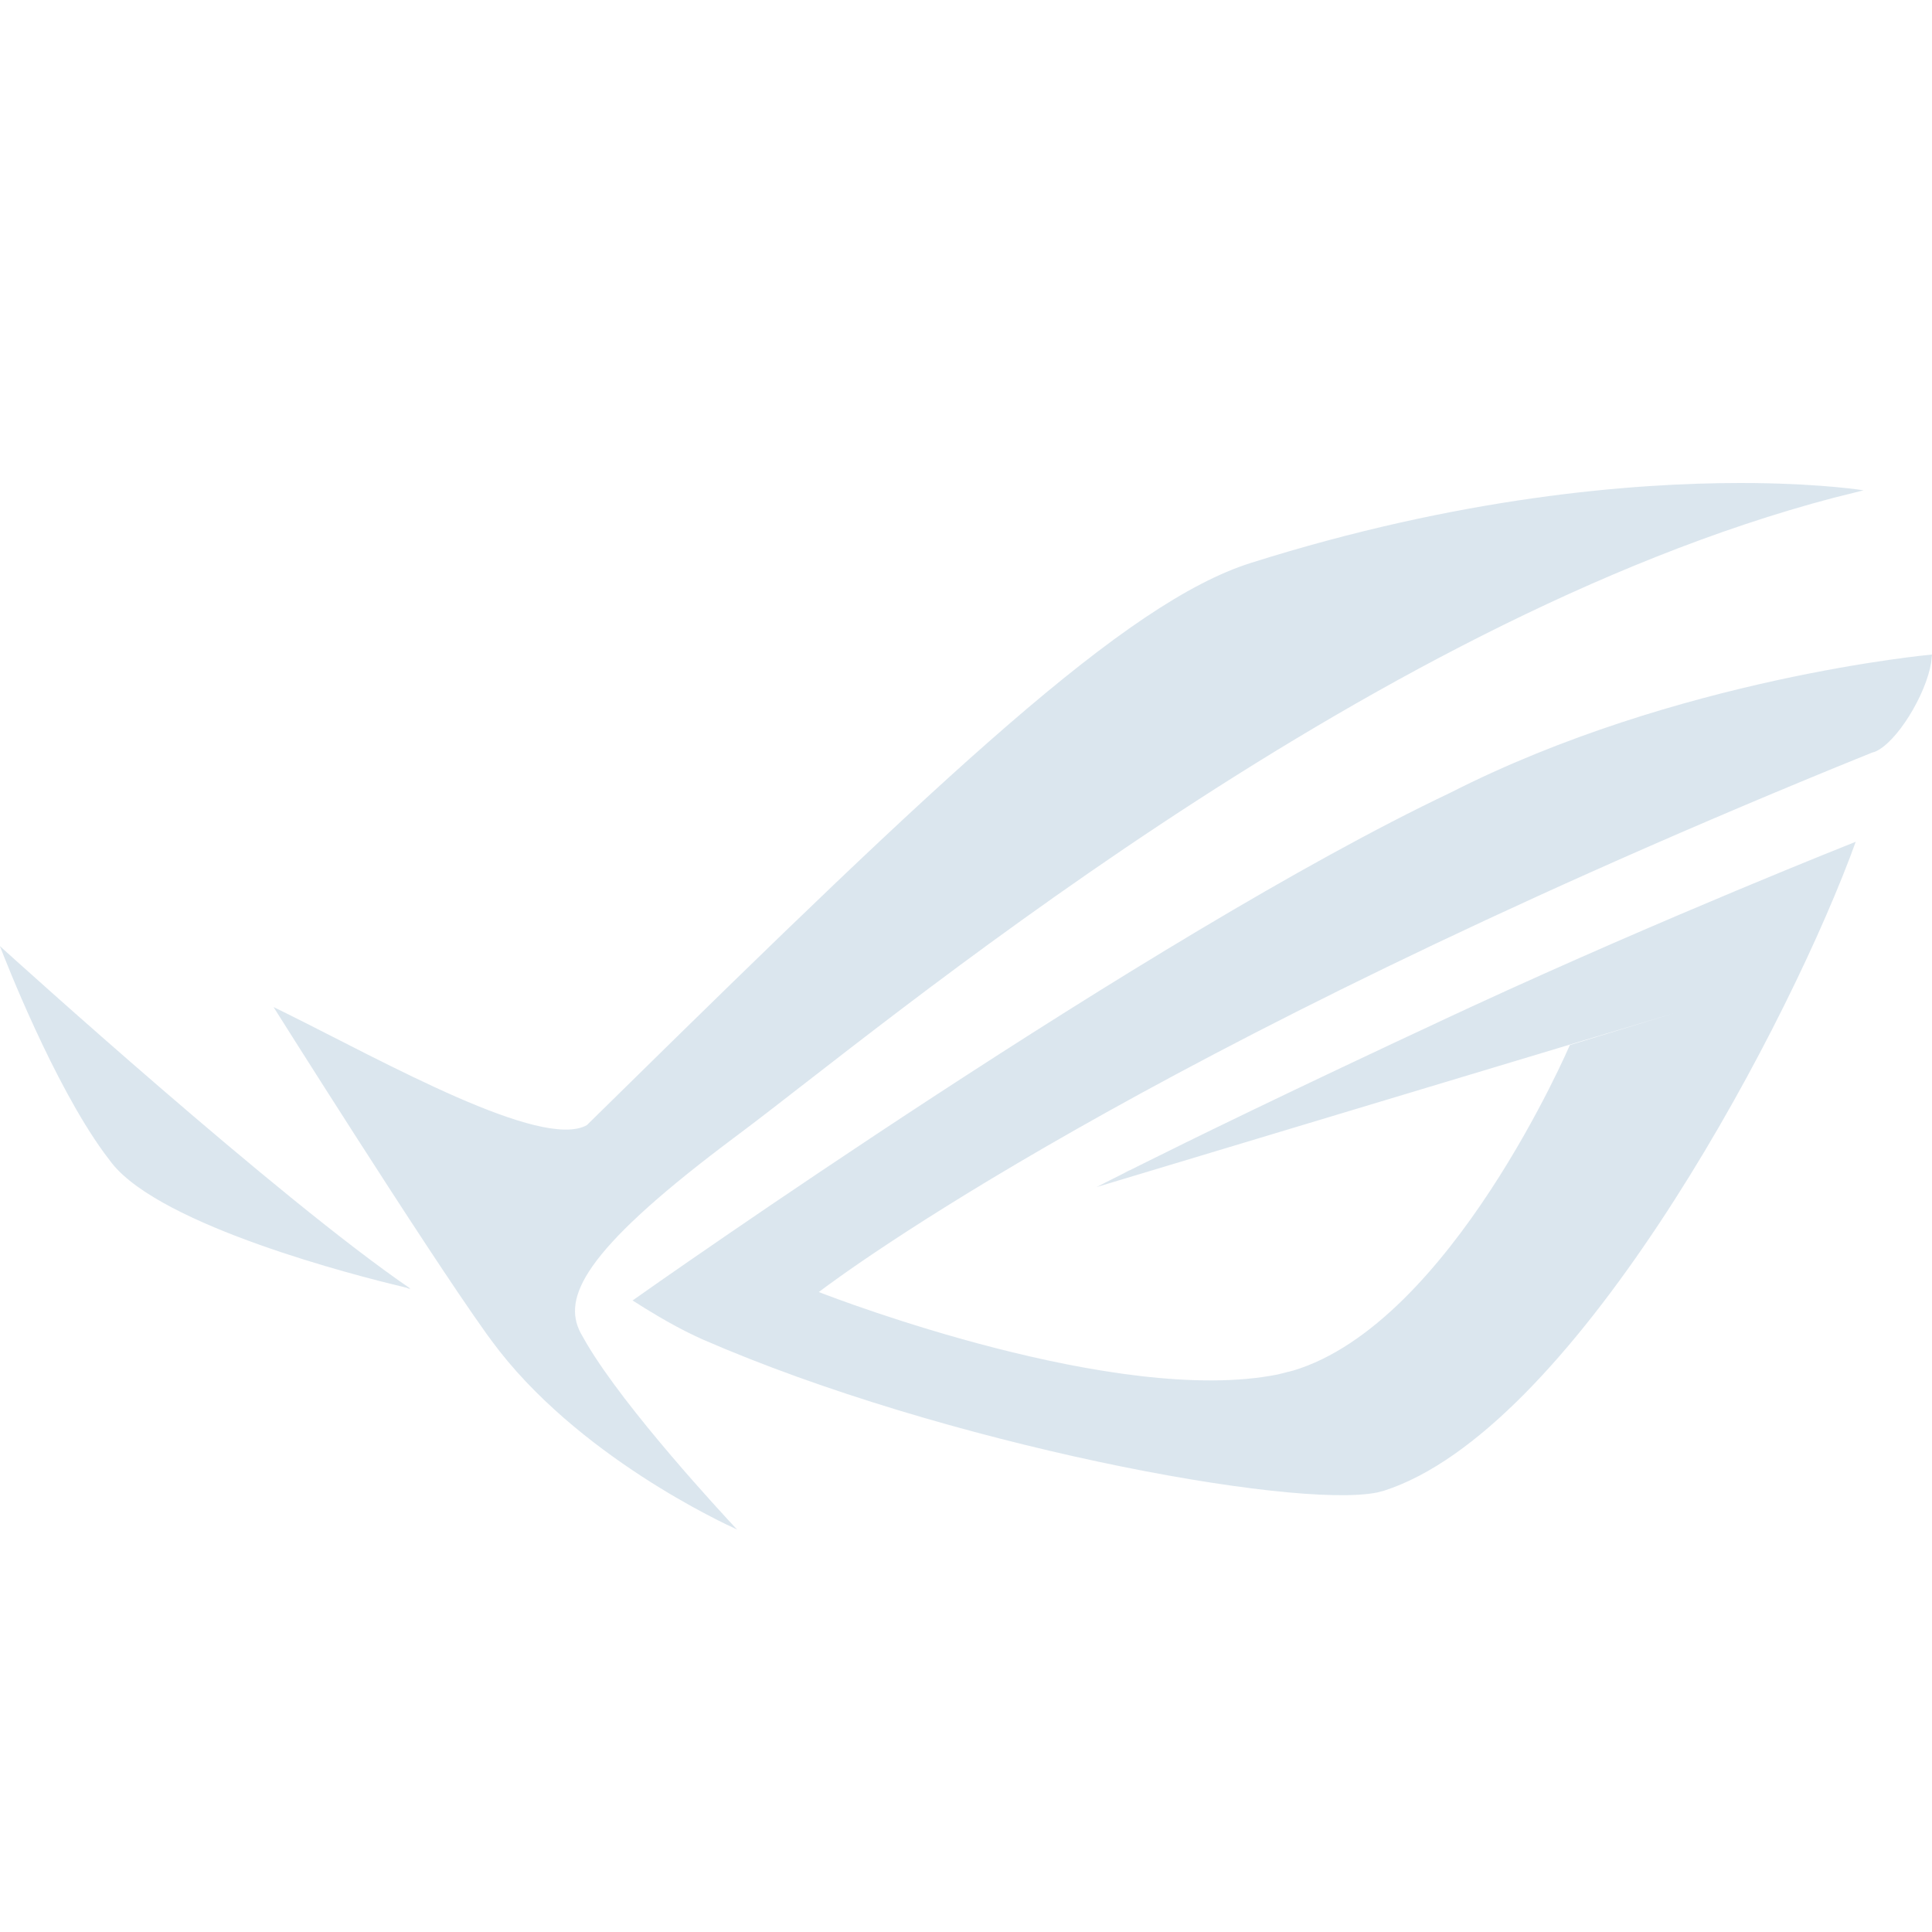 <svg xmlns="http://www.w3.org/2000/svg" width="24" height="24" viewBox="0 0 24 24">
  <path fill="#B9CFDE" fill-rule="evenodd" d="M21.62,6 L21.81,6.001 C22.668,6.012 23.15,6.091 23.15,6.091 L23.15,6.091 L22.777,6.184 C16.915,7.727 10.888,12.816 9.188,14.081 L9.188,14.081 L8.989,14.231 C7.248,15.551 6.986,16.122 7.212,16.557 L7.212,16.557 L7.287,16.689 C7.774,17.515 8.983,18.815 9.139,18.982 L9.152,18.995 L9.152,18.995 L9.156,19 C9.012,18.935 7.155,18.084 6.106,16.654 L6.106,16.654 L6.031,16.551 C5.273,15.49 3.398,12.51 3.398,12.51 L3.398,12.51 L3.553,12.586 C4.776,13.192 6.728,14.291 7.29,13.977 L7.29,13.977 L7.617,13.656 C11.711,9.63 13.982,7.484 15.538,6.993 C18.133,6.173 20.276,6 21.62,6 L21.62,6 Z M24,8.131 L23.989,8.235 C23.921,8.637 23.559,9.23 23.288,9.34 L23.288,9.34 L23.269,9.345 L23.269,9.345 L23.251,9.351 L22.82,9.526 C14.141,13.085 10.465,15.827 10.172,16.05 L10.172,16.05 L10.182,16.054 C10.389,16.135 13.881,17.473 15.873,17.074 L15.873,17.074 L16.064,17.026 C18.022,16.438 19.501,12.982 19.501,12.982 L19.501,12.982 L20.788,12.589 L13.623,14.746 C13.658,14.728 13.786,14.662 14.024,14.543 L14.024,14.543 L13.923,14.581 L13.95,14.571 C13.961,14.567 13.974,14.561 13.989,14.555 L14.04,14.535 L14.136,14.487 C14.774,14.168 16.03,13.553 18.035,12.619 L18.035,12.619 L18.272,12.509 C20.715,11.381 23.052,10.457 23.052,10.457 L23.052,10.457 L22.979,10.655 C22.07,13.035 19.498,17.776 17.193,18.518 L17.193,18.518 L17.109,18.54 C16.06,18.753 11.723,17.944 8.731,16.64 L8.731,16.64 L8.629,16.593 C8.319,16.447 8.001,16.246 7.895,16.178 L7.858,16.155 C8.089,15.991 14.305,11.609 18.016,9.848 C20.825,8.417 24,8.131 24,8.131 L24,8.131 Z M2.35367281e-14,11.754 C0.189,11.925 3.469,14.895 5.097,16.007 L5.097,16.007 L5.091,16.006 L5.078,16.003 L5.088,16.01 L5.088,16.01 L5.097,16.016 C5.084,16.011 5.07,16.005 5.051,15.997 L5.051,15.997 L4.987,15.981 C4.446,15.852 2.014,15.235 1.391,14.451 L1.391,14.451 L1.291,14.319 C0.659,13.449 0.068,11.931 0.006,11.771 L0.006,11.771 L0.002,11.765 L2.35367281e-14,11.762 C0.003,11.761 2.35367281e-14,11.754 2.35367281e-14,11.754 L2.35367281e-14,11.754 Z" opacity=".5"/>
</svg>
